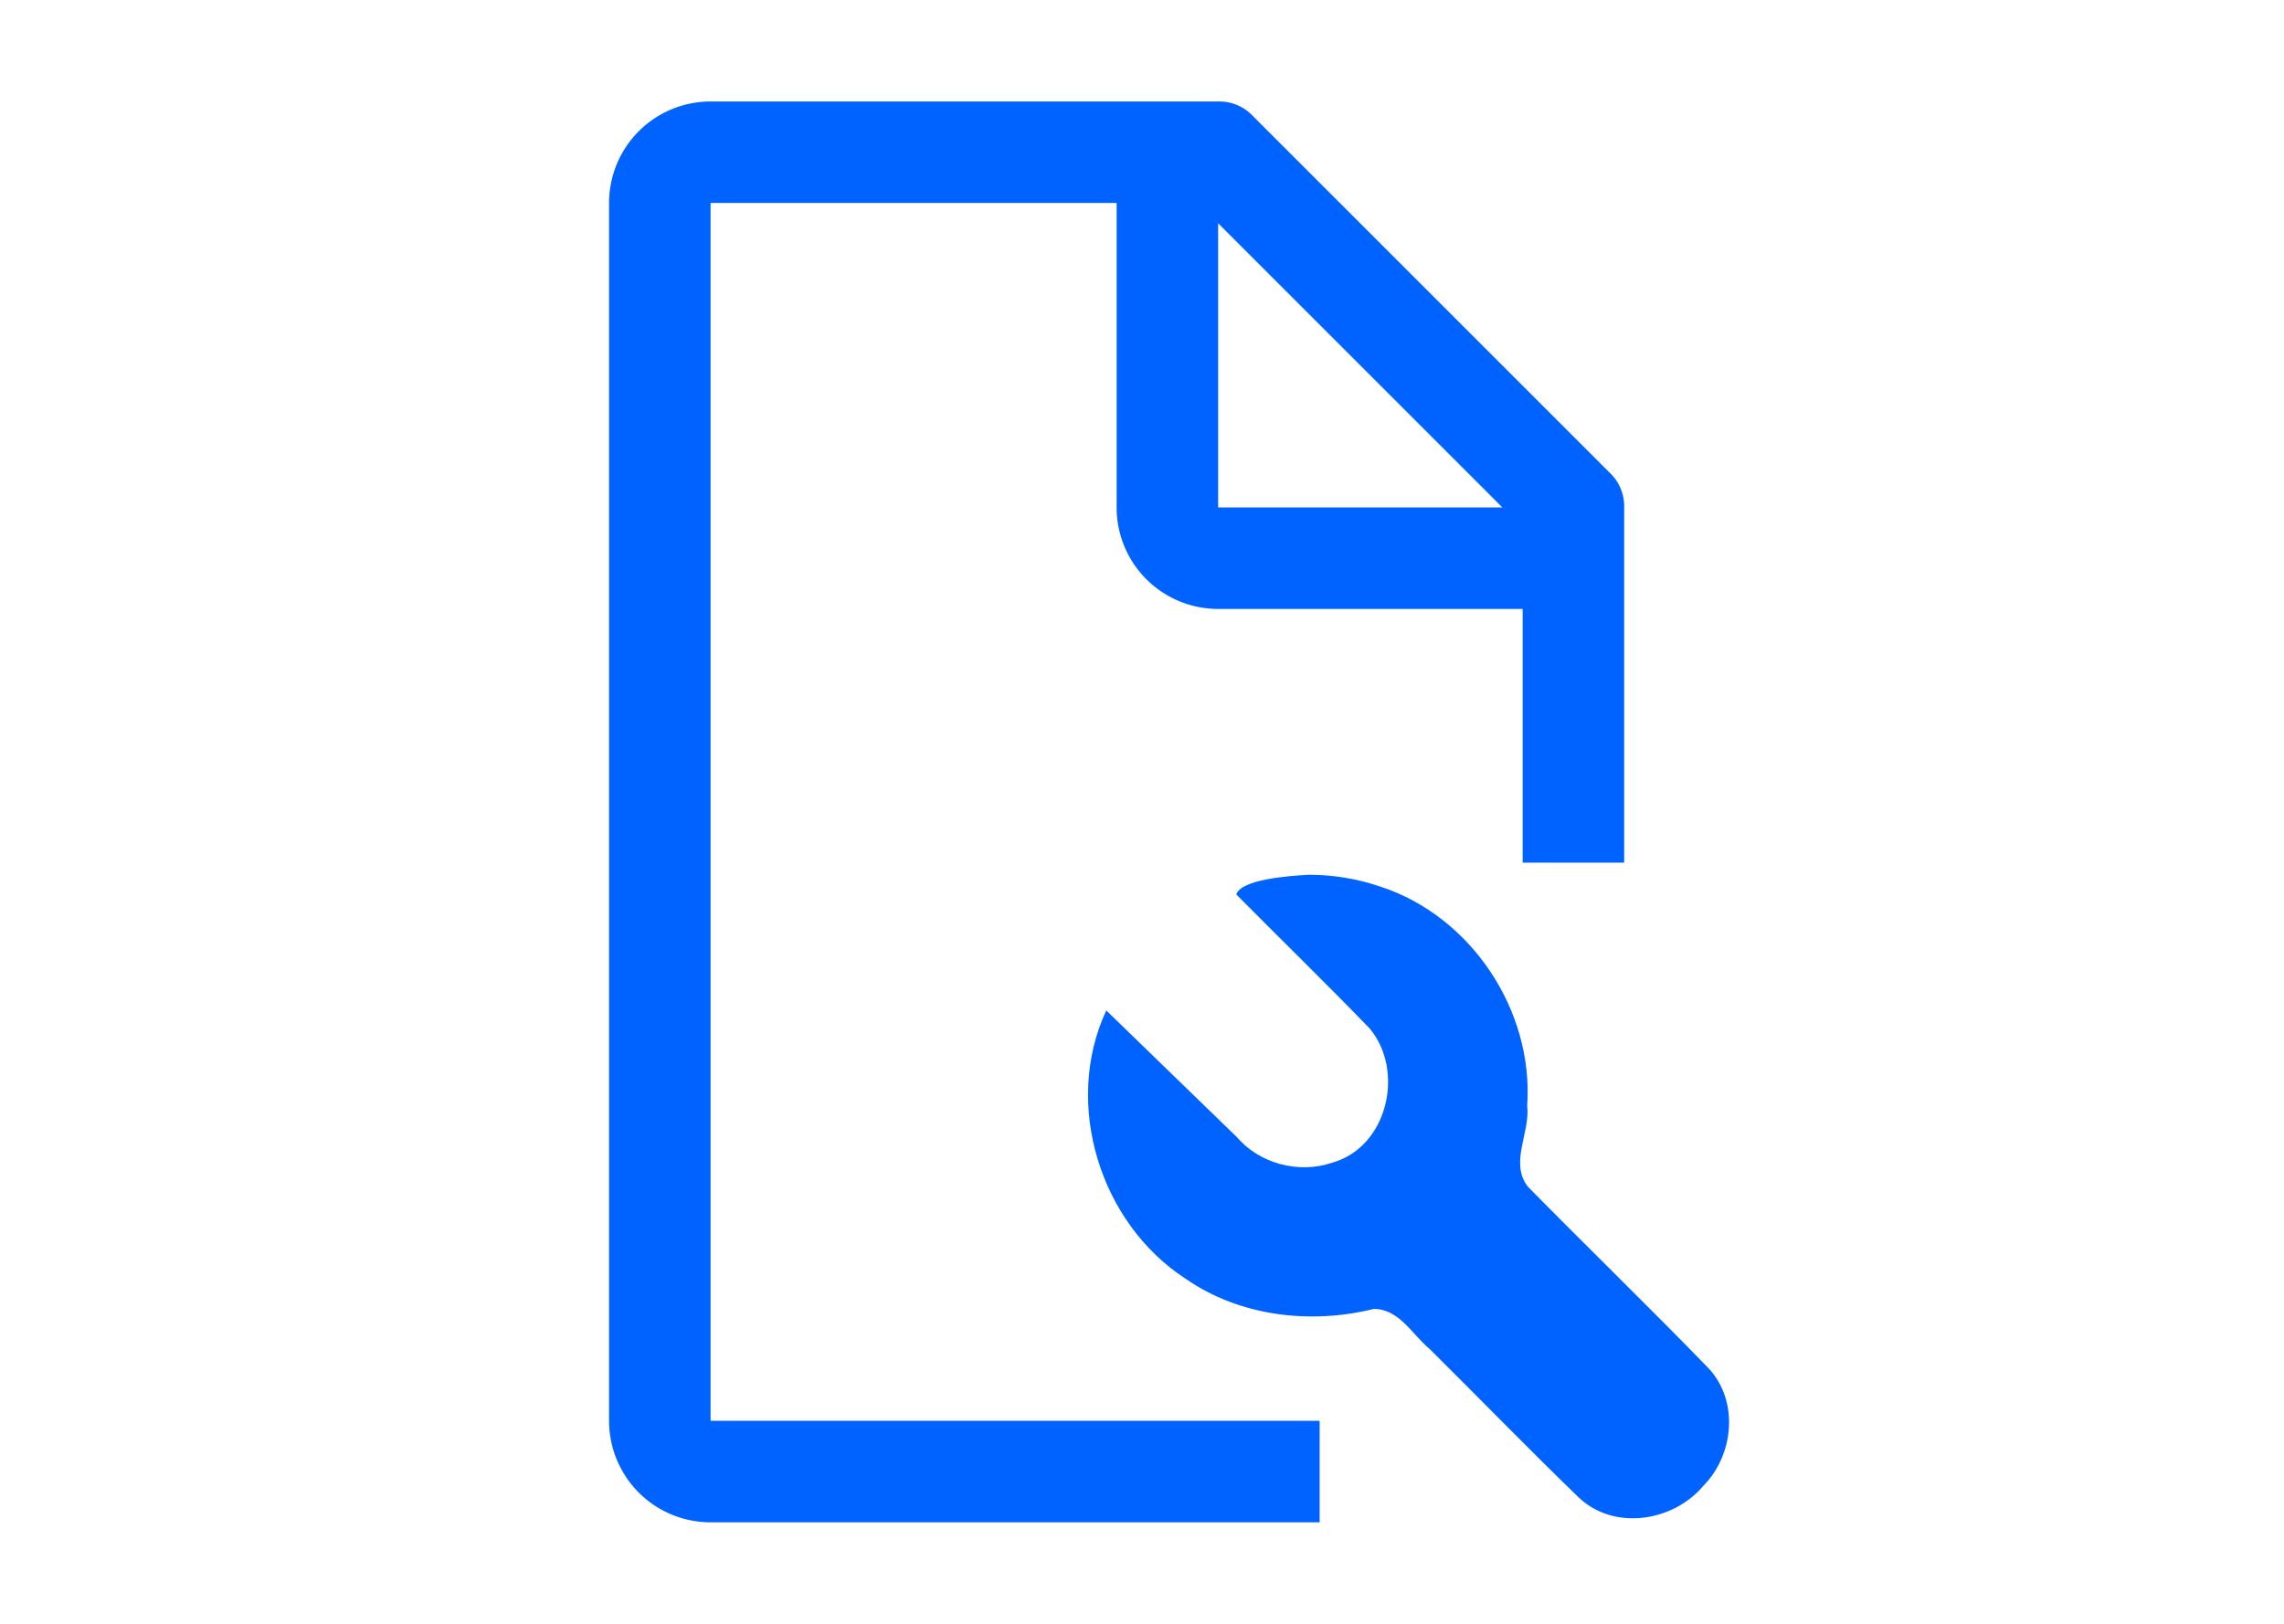 <?xml version="1.0" encoding="UTF-8"?>
<svg viewBox="-4 0 32 32" width="45px" height="32px" version="1.1" xmlns="http://www.w3.org/2000/svg" xmlns:xlink="http://www.w3.org/1999/xlink">

    <path
      d="m 15.286,17.239 c -0.429,0.023 -1.338,0.096 -1.428,0.388 0.874,0.882 1.766,1.75 2.629,2.642 0.697,0.839 0.352,2.338 -0.74,2.644 -0.658,0.226 -1.442,0.019 -1.889,-0.518 0.045,0.051 -0.287,-0.277 -0.392,-0.377 -0.723,-0.702 -1.447,-1.404 -2.17,-2.105 -0.855,1.837 -0.126,4.189 1.56,5.285 1.071,0.744 2.46,0.906 3.709,0.597 0.502,-0.002 0.755,0.502 1.1,0.787 0.982,0.974 1.946,1.967 2.94,2.929 0.696,0.66 1.858,0.477 2.451,-0.226 0.607,-0.61 0.712,-1.68 0.101,-2.326 -1.17,-1.207 -2.378,-2.377 -3.557,-3.576 -0.363,-0.476 0.053,-1.062 -0.011,-1.594 0.131,-1.876 -1.107,-3.739 -2.9,-4.319 -0.451,-0.154 -0.927,-0.231 -1.403,-0.231 z" fill="#0062ff"/>
    
    <path
     d="M 14 2 A 2 2 0 0 0 12 4 L 12 28 A 2 2 0 0 0 14 30 L 26 30 L 26 28 L 14 28 L 14 4 L 22 4 L 22 10 A 2 2 0 0 0 24 12 L 30 12 L 30 14 L 30 15 L 30 17 L 32 17 L 32 15 L 32 14 L 32 10 A 0.91 0.91 0 0 0 31.699 9.301 L 24.699 2.301 A 0.91 0.91 0 0 0 24 2 L 14 2 z M 24 4.4 L 29.6 10 L 24 10 L 24 4.4 z "
     transform="translate(-10.5)" fill="#0062ff"/>
    
</svg>